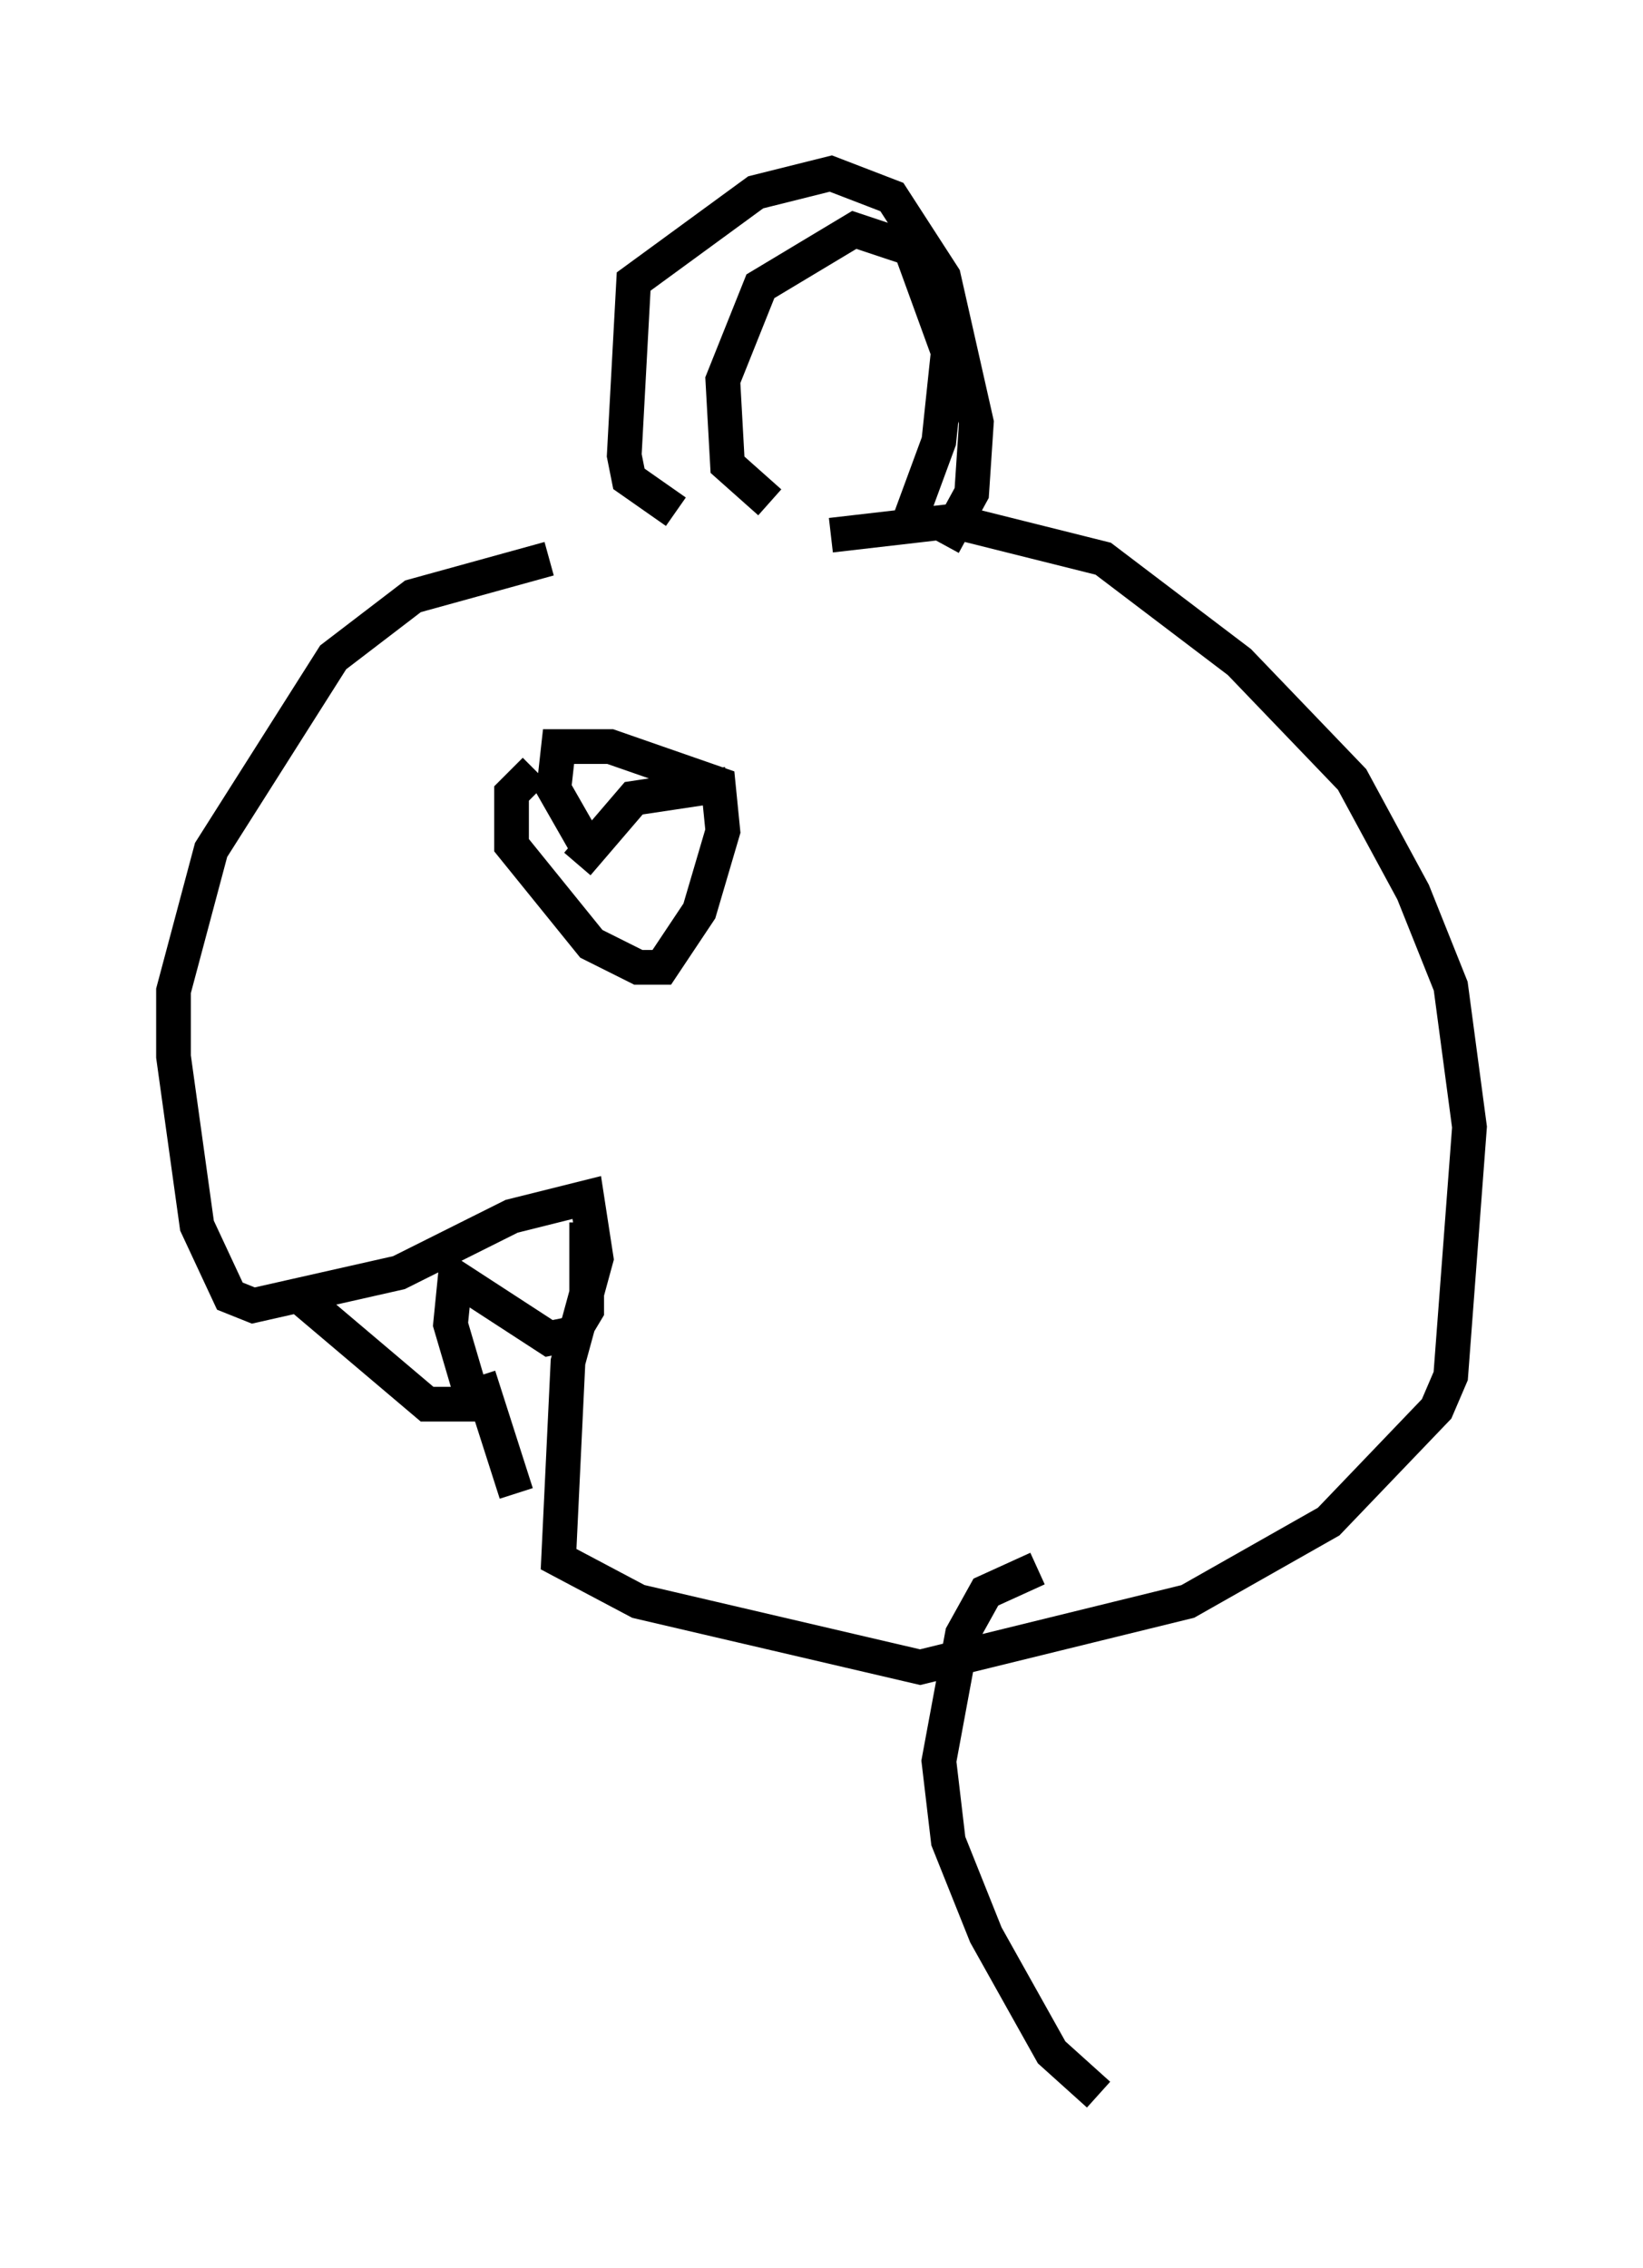 <?xml version="1.0" encoding="utf-8" ?>
<svg baseProfile="full" height="65.344" version="1.1" width="47.347" xmlns="http://www.w3.org/2000/svg" xmlns:ev="http://www.w3.org/2001/xml-events" xmlns:xlink="http://www.w3.org/1999/xlink"><defs /><rect fill="white" height="65.344" width="47.347" x="0" y="0" /><path d="M25.703, 15.69 m-9.878, 0.406 l-3.924, 1.083 -2.3, 1.759 l-3.518, 5.548 -1.083, 4.059 l0.0, 1.894 0.677, 4.871 l0.947, 2.03 0.677, 0.271 l4.195, -0.947 3.248, -1.624 l2.165, -0.541 0.271, 1.759 l-0.812, 2.977 -0.271, 5.683 l2.3, 1.218 8.119, 1.894 l7.713, -1.894 4.059, -2.3 l3.112, -3.248 0.406, -0.947 l0.541, -7.172 -0.541, -4.059 l-1.083, -2.706 -1.759, -3.248 l-3.248, -3.383 -3.924, -2.977 l-4.33, -1.083 -3.518, 0.406 m-15.155, 22.057 l3.518, 2.977 1.353, 0.0 l-0.677, -2.3 0.135, -1.353 l2.706, 1.759 0.677, -0.135 l0.406, -0.677 0.0, -2.03 l0.541, 0.0 m-2.571, 7.307 l-1.083, -3.383 m5.683, -24.898 l-1.353, -0.947 -0.135, -0.677 l0.271, -5.007 3.518, -2.571 l2.165, -0.541 1.759, 0.677 l1.488, 2.3 0.947, 4.195 l-0.135, 2.03 -0.812, 1.488 m-5.007, -1.218 l-1.218, -1.083 -0.135, -2.436 l1.083, -2.706 2.706, -1.624 l1.624, 0.541 1.083, 2.977 l-0.271, 2.571 -0.947, 2.571 m-10.69, 6.901 l-0.677, 0.677 0.0, 1.488 l2.3, 2.842 1.353, 0.677 l0.677, 0.0 1.083, -1.624 l0.677, -2.3 -0.135, -1.353 l-3.112, -1.083 -1.488, 0.0 l-0.135, 1.218 1.083, 1.894 m-0.406, 0.271 l1.624, -1.894 2.706, -0.406 m8.931, 22.598 l-1.488, 0.677 -0.677, 1.218 l-0.677, 3.654 0.271, 2.3 l1.083, 2.706 1.894, 3.383 l1.353, 1.218 " fill="none" stroke="black" stroke-width="1" /></svg>